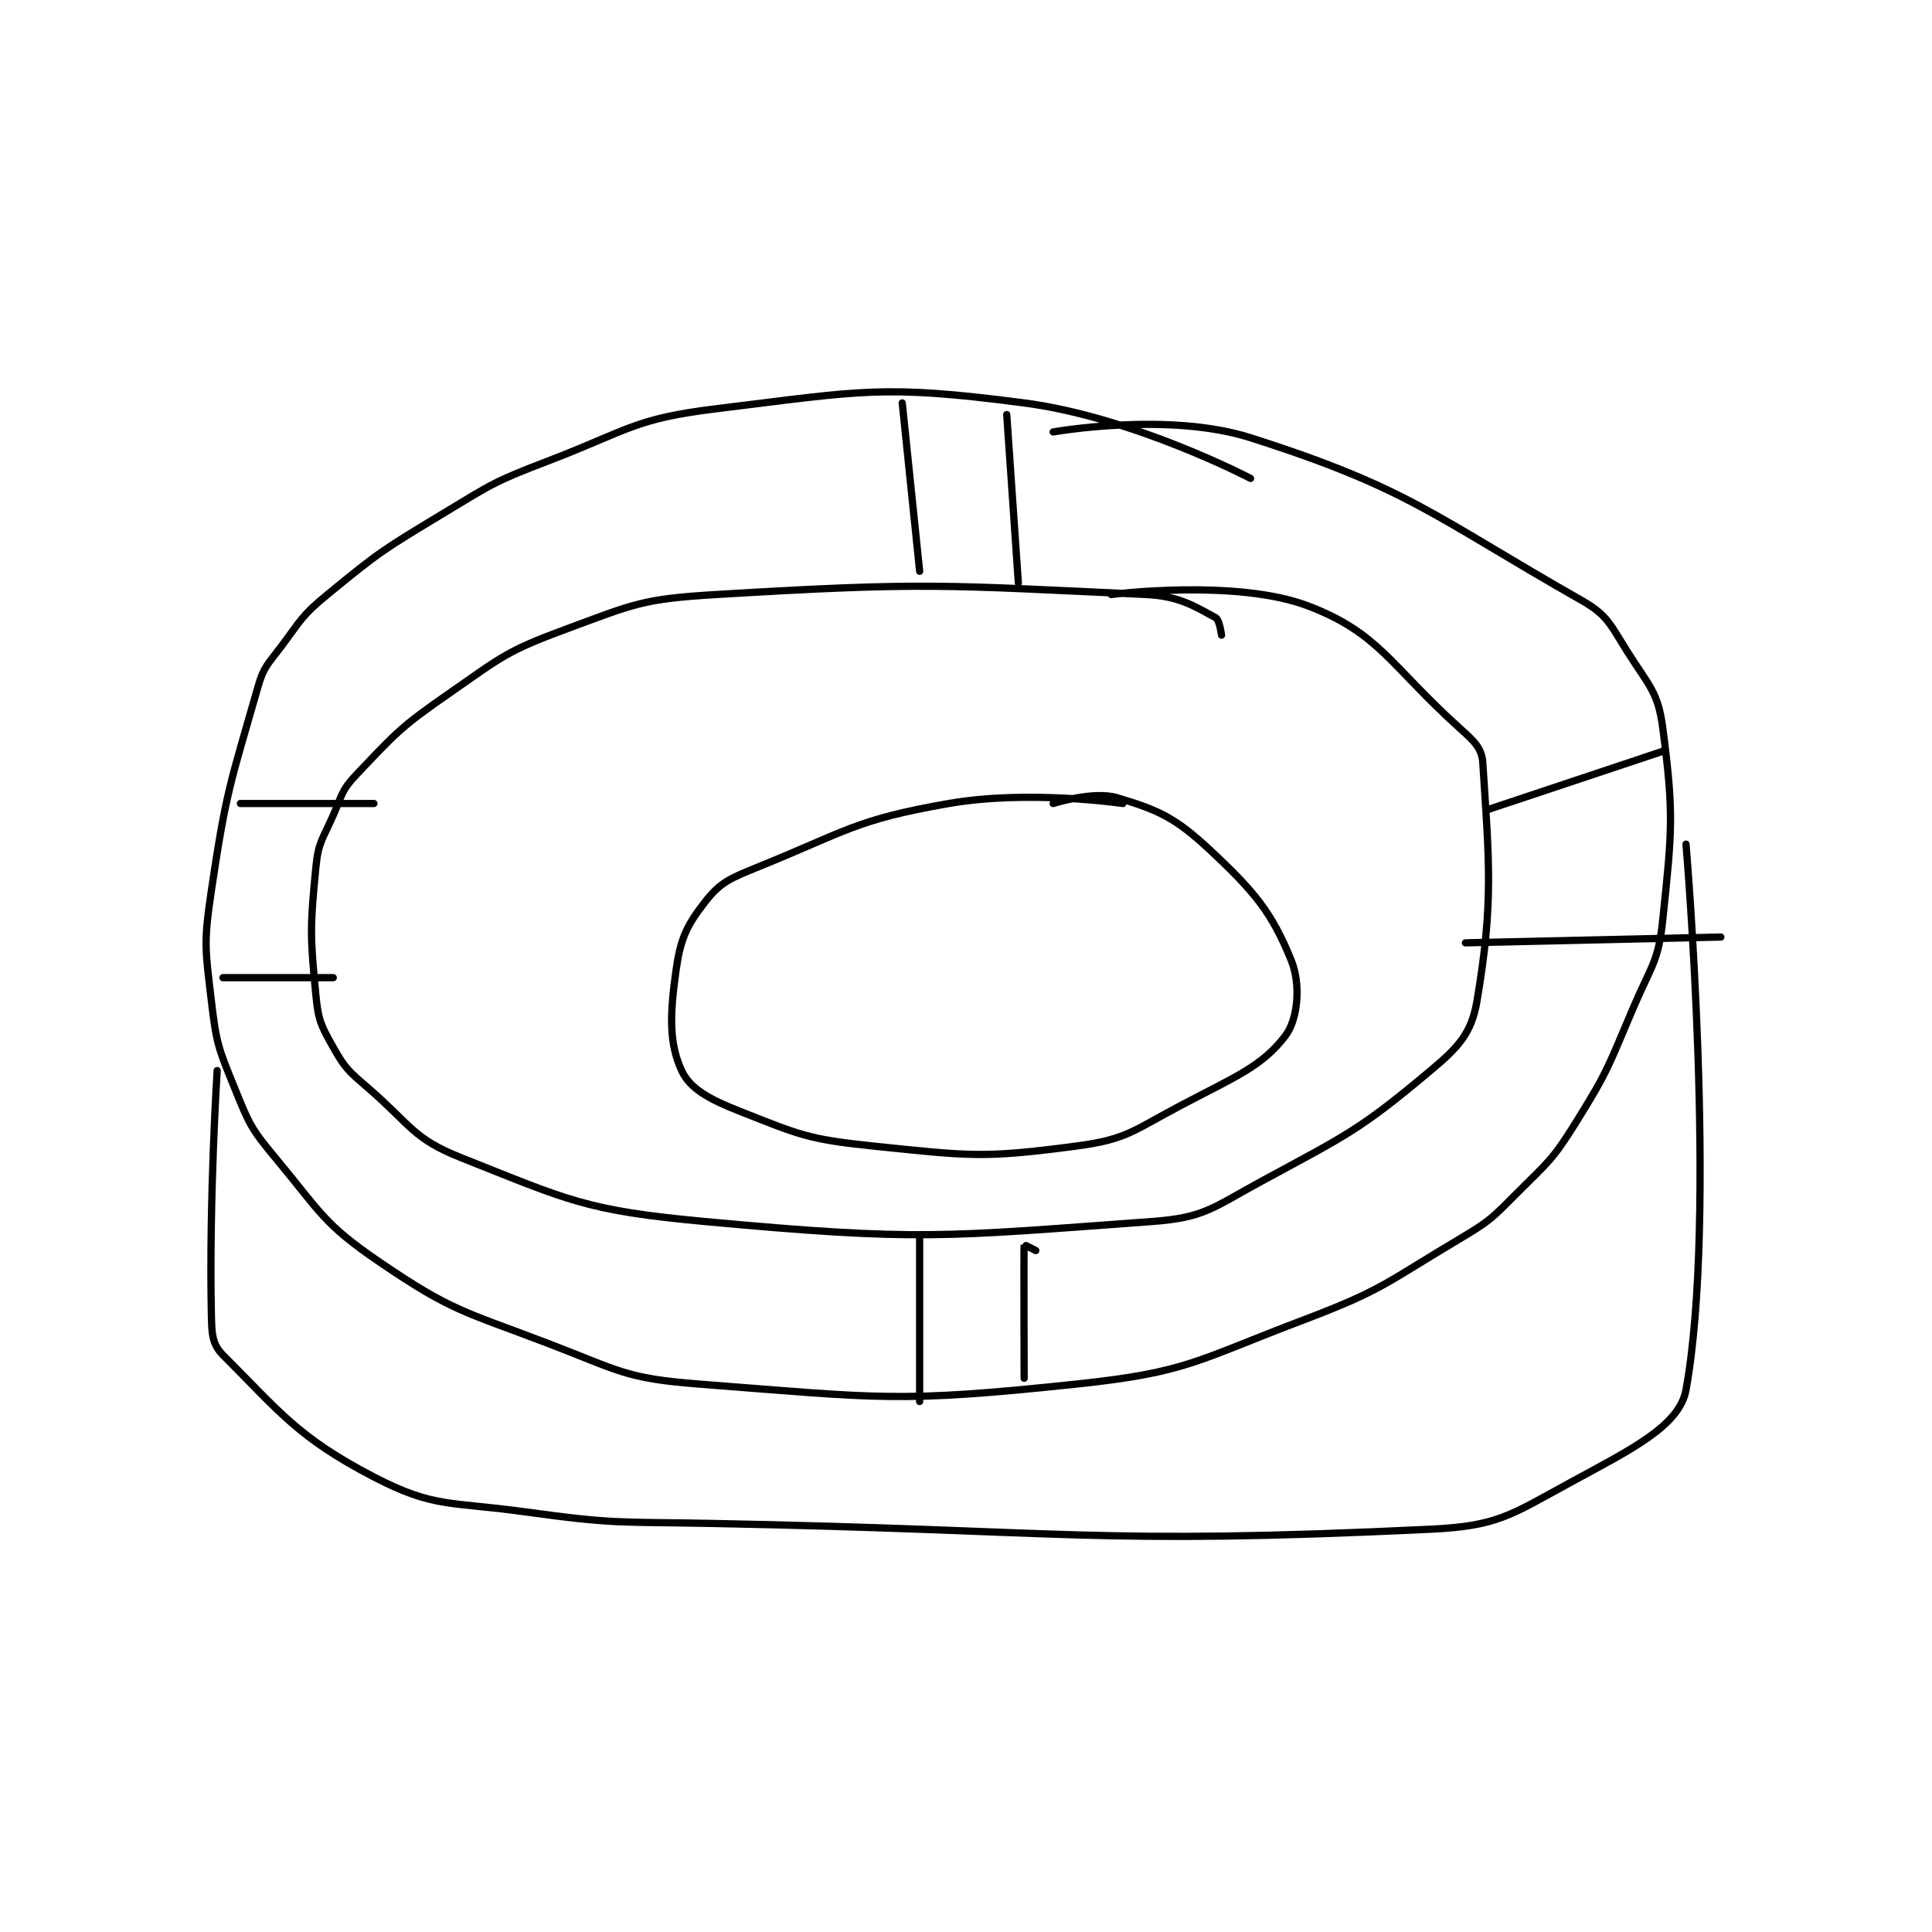 <?xml version="1.0" encoding="utf-8"?>
<!DOCTYPE svg PUBLIC "-//W3C//DTD SVG 1.1//EN" "http://www.w3.org/Graphics/SVG/1.1/DTD/svg11.dtd">
<svg viewBox="0 0 800 800" preserveAspectRatio="xMinYMin meet" xmlns="http://www.w3.org/2000/svg" version="1.1">
<g fill="none" stroke="black" stroke-linecap="round" stroke-linejoin="round" stroke-width="1.248">
<g transform="translate(87.52,166.842) scale(2.404) translate(-172,-104)">
<path id="0" d="M351 117 C351 117 330.875 106.462 312 104 C287.479 100.802 284.148 101.933 259 105 C244.752 106.738 243.962 108.653 230 114 C220.771 117.534 220.488 117.863 212 123 C201.692 129.239 201.151 129.483 192 137 C187.528 140.673 187.523 141.302 184 146 C181.651 149.132 181.03 149.396 180 153 C175.285 169.502 174.557 170.738 172 188 C170.657 197.064 170.935 197.943 172 207 C172.868 214.374 173.197 215.12 176 222 C178.503 228.144 178.758 228.91 183 234 C190.85 243.42 191.232 245.35 201 252 C213.44 260.469 215.272 260.377 230 266 C242.296 270.695 243.258 272.02 256 273 C287.207 275.401 290.055 276.273 321 273 C340.121 270.978 341.512 269.003 360 262 C373.835 256.759 374.201 255.61 387 248 C392.347 244.821 392.59 244.41 397 240 C402.389 234.611 403.007 234.388 407 228 C412.743 218.811 412.647 218.156 417 208 C420.072 200.831 421.241 200.288 422 193 C423.614 177.504 423.926 174.765 422 160 C421.196 153.833 419.647 152.731 416 147 C412.945 142.198 412.595 140.616 408 138 C382.461 123.462 378.294 118.698 351 110 C336.791 105.472 317 109 317 109 "/>
<path id="1" d="M173 219 C173 219 171.591 240.958 172 261 C172.069 264.361 172.141 266.141 174 268 C183.708 277.707 186.893 282.194 200 289 C210.341 294.369 213.013 293.209 226 295 C241.624 297.155 242.01 296.692 258 297 C319.895 298.19 323.45 300.769 382 298 C393.515 297.455 395.734 295.6 406 290 C416.398 284.328 424.86 280.272 426 274 C431.459 243.977 426 180 426 180 "/>
<path id="2" d="M346 144 C346 144 345.649 141.349 345 141 C341.489 139.109 338.772 137.268 333 137 C297.95 135.37 294.929 134.844 259 137 C246.201 137.768 244.948 138.584 233 143 C222.81 146.766 222.108 147.675 213 154 C204.524 159.886 203.906 160.749 197 168 C194.447 170.681 194.576 171.399 193 175 C191.143 179.244 190.423 179.631 190 184 C188.999 194.346 188.999 195.654 190 206 C190.423 210.369 190.882 211.235 193 215 C195.056 218.655 195.632 219.091 199 222 C206.372 228.366 206.683 230.702 215 234 C233.575 241.366 236.364 243.093 257 245 C293.938 248.415 298.029 247.623 334 245 C343.115 244.335 344.414 242.651 353 238 C367.802 229.982 369.839 229.189 382 219 C386.888 214.905 389.062 212.527 390 207 C392.892 189.967 392.075 182.849 391 166 C390.836 163.425 389.479 162.232 387 160 C375.157 149.341 373.204 143.678 361 139 C348.539 134.223 327 137 327 137 "/>
<path id="3" d="M329 173 C329 173 312.819 170.587 299 173 C282.915 175.809 281.528 177.715 266 184 C261.262 185.918 259.643 186.602 257 190 C253.769 194.154 252.774 196.387 252 202 C250.971 209.458 250.829 214.264 253 219 C254.44 222.143 257.818 223.959 263 226 C273.302 230.059 274.69 230.83 286 232 C302.759 233.734 304.95 234.12 321 232 C329.678 230.854 330.714 229.373 339 225 C348.294 220.095 352.957 218.319 357 213 C359.166 210.15 359.695 204.172 358 200 C354.677 191.821 351.748 188.231 344 181 C338.043 175.44 335.133 174.114 328 172 C323.91 170.788 317 173 317 173 "/>
<path id="4" d="M291 104 L294 133 "/>
<path id="5" d="M309 106 L311 135 "/>
<path id="6" d="M294 248 L294 276 "/>
<path id="7" d="M314 250 C314 250 312.003 248.969 312 249 C311.921 249.871 312 272 312 272 "/>
<path id="8" d="M392 174 L422 164 "/>
<path id="9" d="M388 197 L432 196 "/>
<path id="10" d="M177 173 L200 173 "/>
<path id="11" d="M174 203 L193 203 "/>
</g>
</g>
</svg>
